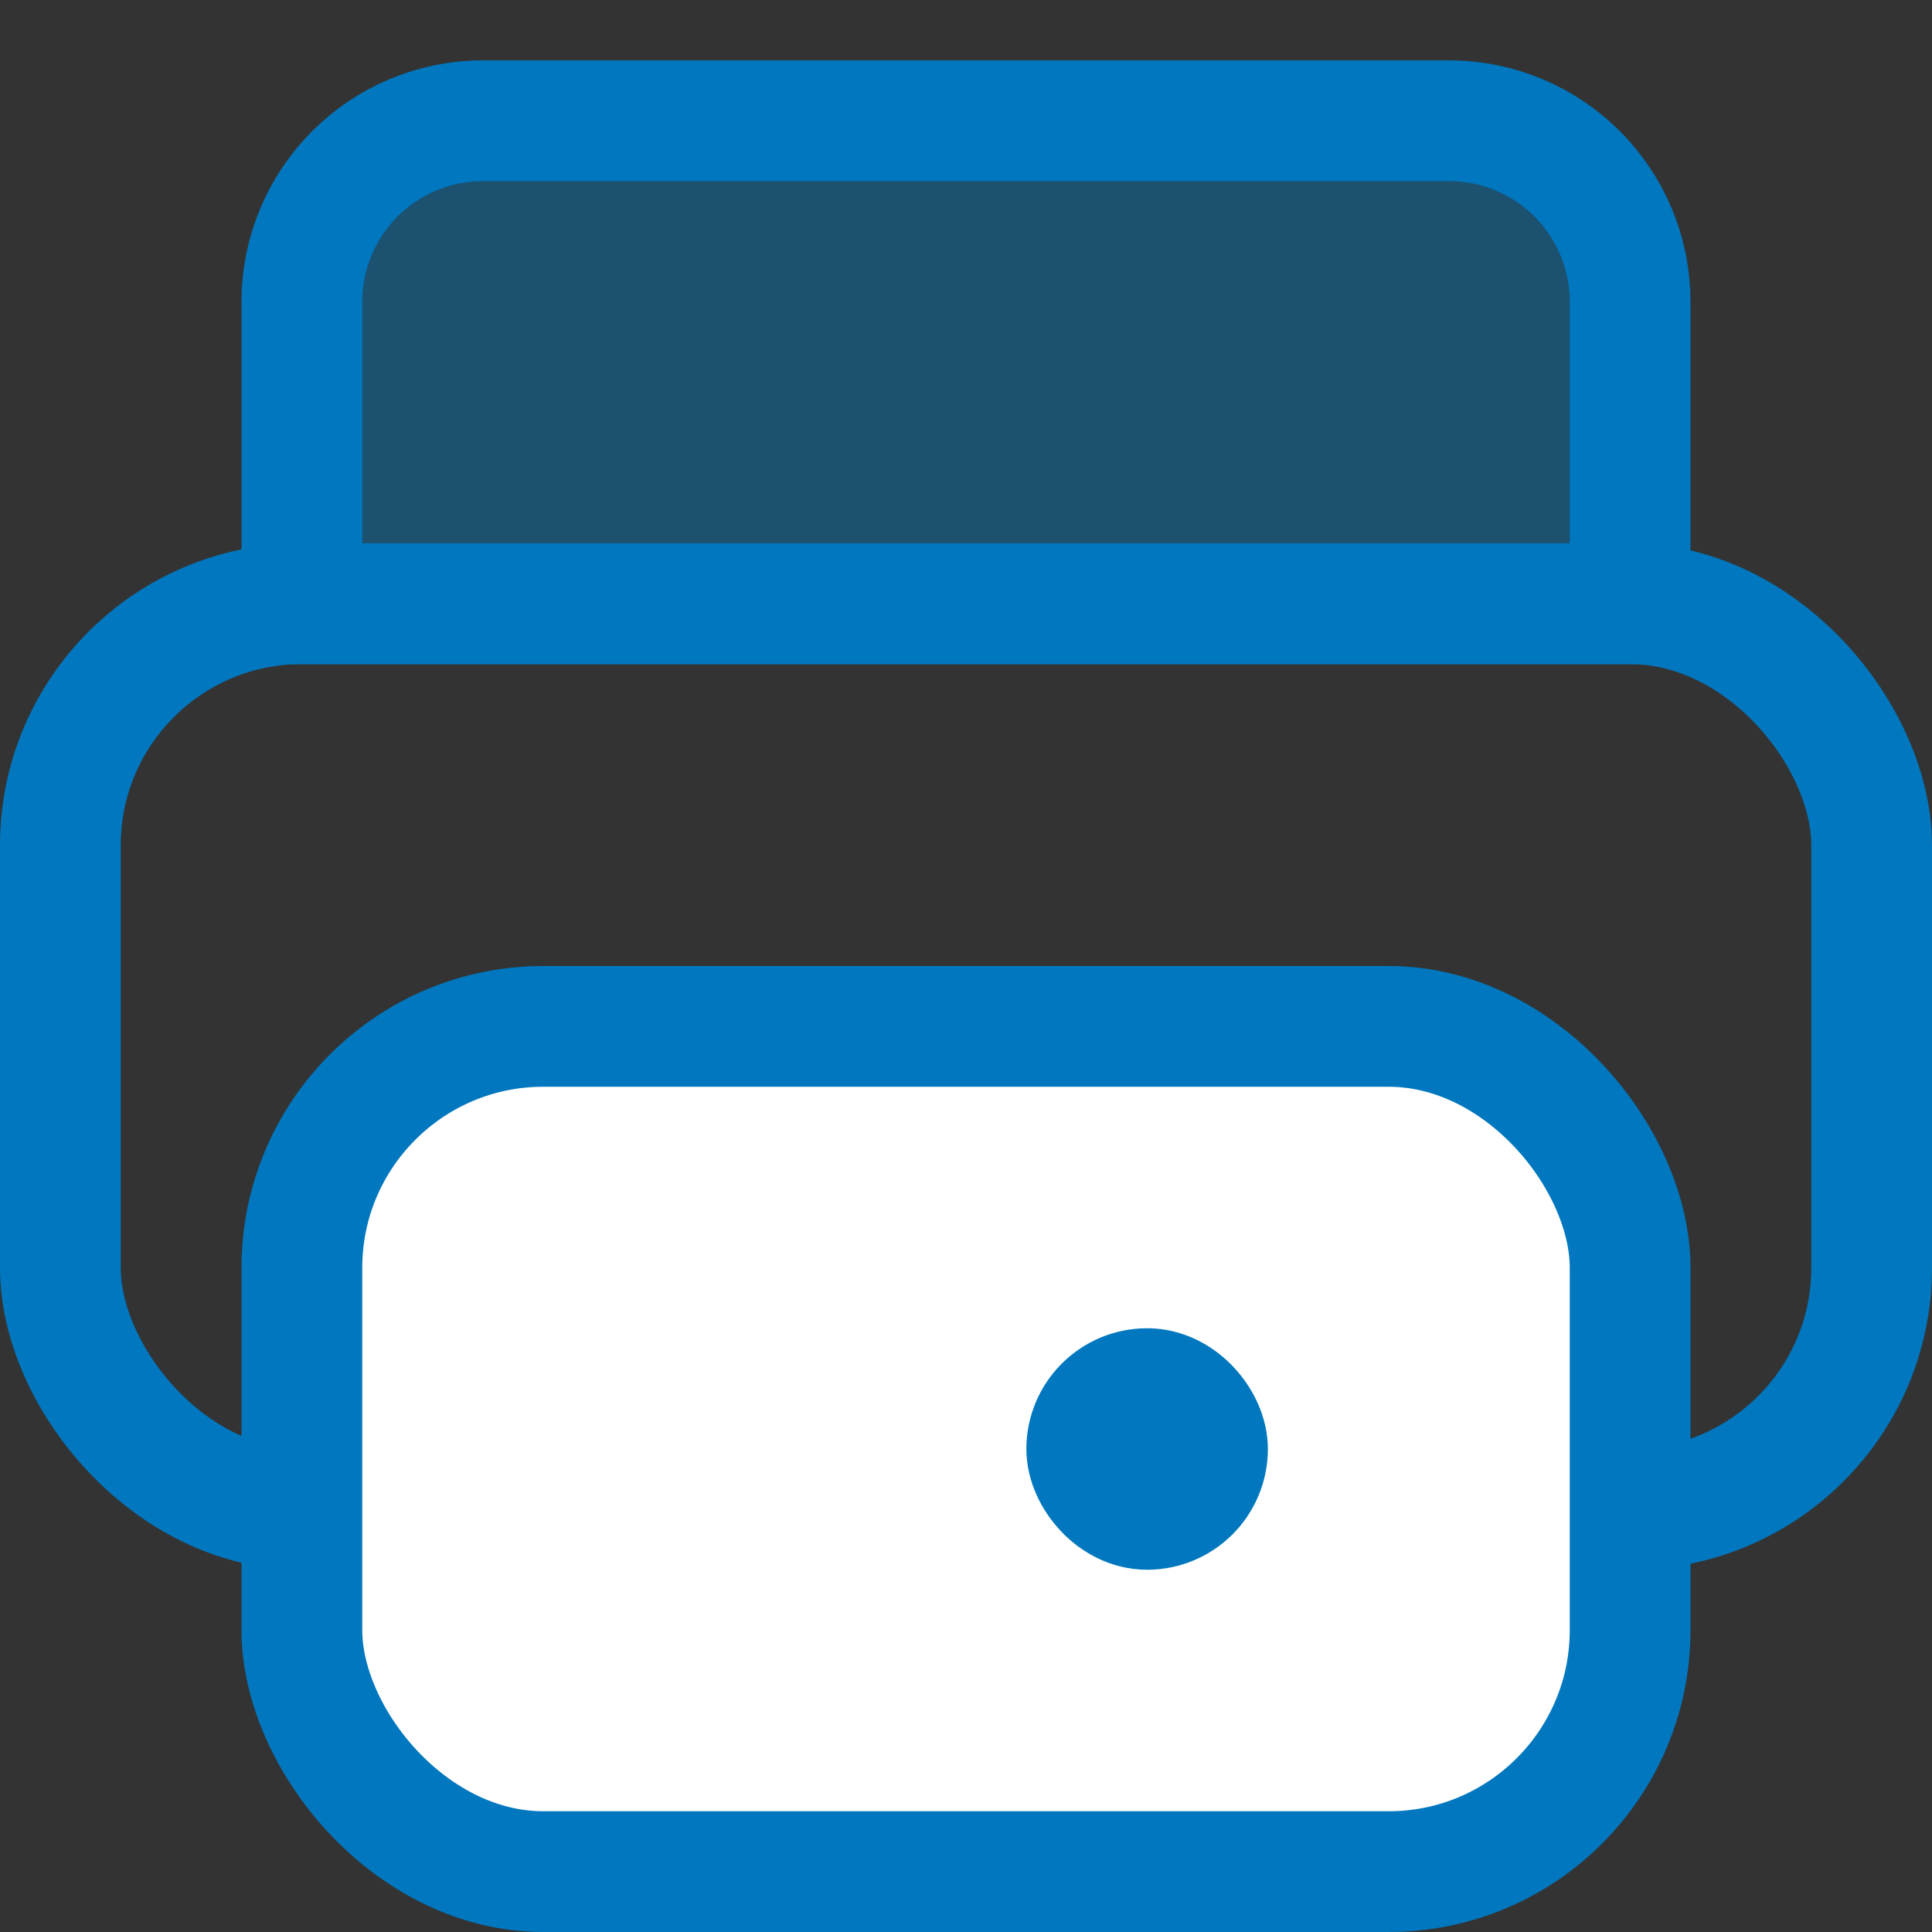<?xml version="1.0" encoding="UTF-8"?>
<svg width="16px" height="16px" viewBox="0 0 16 16" version="1.1" xmlns="http://www.w3.org/2000/svg" xmlns:xlink="http://www.w3.org/1999/xlink">
    <rect x="0" y="0" width="16" height="16" fill="#333333" stroke="none"/>
    <title>print_16x16</title>
    <g id="print_16x16" stroke="none" stroke-width="1" fill="none" fill-rule="evenodd">
        <path d="M12,1 C12.414,1 12.789,1.168 13.061,1.439 C13.332,1.711 13.5,2.086 13.5,2.5 L13.5,2.5 L13.5,5 L2.5,5 L2.5,2.5 C2.5,2.086 2.668,1.711 2.939,1.439 C3.211,1.168 3.586,1 4,1 L4,1 Z" id="Rectangle" stroke="#0077BE" fill-opacity="0.444" fill="#0077BE"></path>
        <rect id="Rectangle-19" stroke="#0077BE" x="0.5" y="5" width="15" height="7.5" rx="2"></rect>
        <rect id="Rectangle-19" stroke="#0077BE" fill="#FFFFFF" x="2.5" y="8.5" width="11" height="7" rx="2"></rect>
        <rect id="Rectangle-2" stroke="#0077BE" fill="#0077BE" x="9" y="11.5" width="1" height="1" rx="0.5"></rect>
    </g>
</svg>
